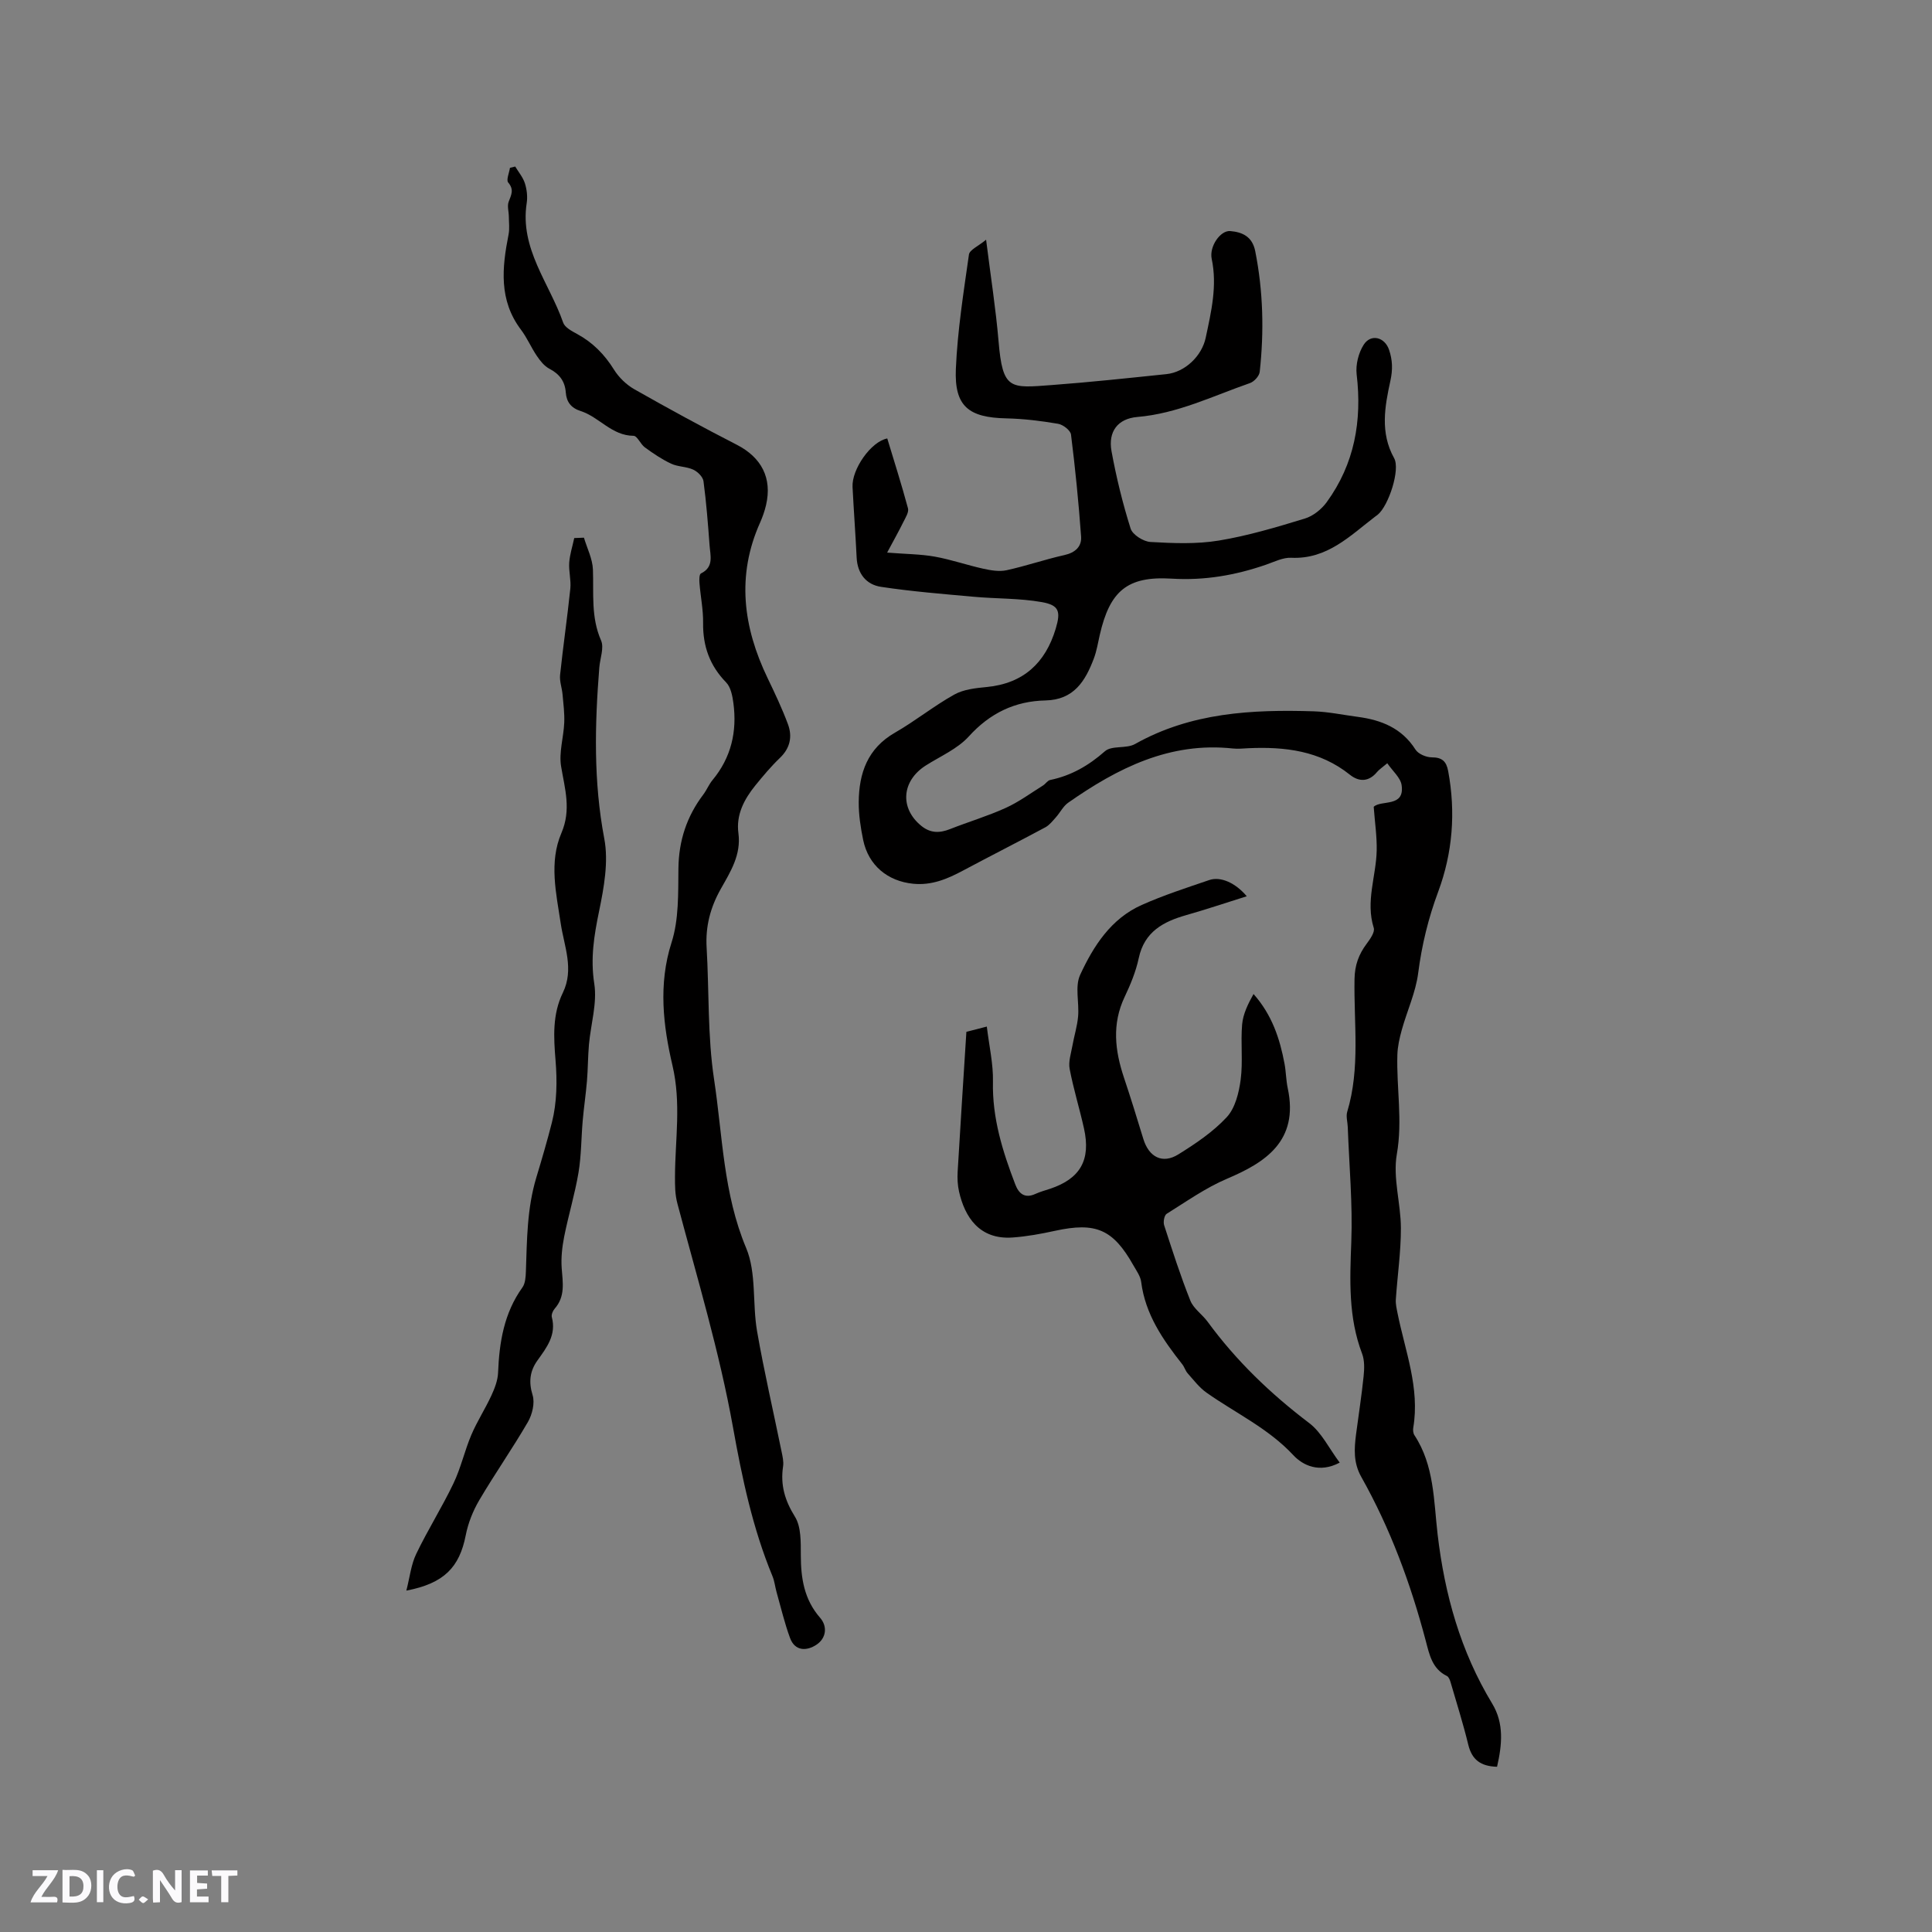 <svg enable-background="new 0 0 400 400" viewBox="0 0 400 400" xmlns="http://www.w3.org/2000/svg"><rect x="0" y="0" width="400" height="400" fill="#808080" stroke="none"/><g fill="#fbfafc"><path d="m37.59 393.81c-.92.31-1.52.05-2-.78-.7-1.2-1.52-2.34-2.47-3.78v4.59c-.55.03-.95.05-1.41.07-.03-.37-.06-.64-.06-.91 0-1.91 0-3.81 0-5.7 1.13-.41 1.77-.03 2.29.91.62 1.11 1.38 2.14 2.31 3.19v-4.2h1.35v6.61z"/><path d="m12.94 393.88v-6.75c1.9.19 3.93-.54 5.37 1.29.8 1.01.78 2.88.03 3.97-1.37 1.97-3.4 1.51-5.4 1.49m1.45-1.22c2.04.12 2.92-.58 2.89-2.21-.03-1.51-.98-2.19-2.89-2z"/><path d="m11.81 393.87h-5.49c.68-2.18 2.47-3.48 3.51-5.45h-3.08v-1.21h5.29c-.71 2.13-2.44 3.48-3.47 5.51.86 0 1.63.04 2.39-.01.79-.05 1.14.21.85 1.16"/><path d="m39.33 393.86v-6.61h3.7v1.07h-2.22v1.52c.68.04 1.34.09 2.07.13v1.07c-.72.05-1.38.09-2.1.14v1.48h2.4v1.19h-3.85z"/><path d="m27.71 388.56c-1.15-.3-2.46-.61-3.1.64-.37.73-.41 1.93-.06 2.67.63 1.35 1.99.93 3.17.68.35.94-.01 1.32-.93 1.46-1.62.25-3.05-.27-3.76-1.48-.73-1.24-.6-3.03.31-4.17.88-1.11 2.71-1.7 4-1.16.32.13.44.74.65 1.12-.1.08-.19.16-.28.24"/><path d="m49.15 387.24v1.07c-.59.02-1.17.05-1.87.08v5.44h-1.48v-5.44h-1.85c-.05-.4-.08-.73-.13-1.15z"/><path d="m20.06 387.21h1.33v6.62h-1.33z"/><path d="m30.68 393.25c-.49.38-.8.79-1.05.76-.32-.05-.6-.45-.9-.7.26-.24.51-.64.8-.67.29-.04.62.3 1.15.61"/></g><path d="m309.95 365.79c-3.4-.09-5.2-1.47-5.95-4.53-1.06-4.37-2.42-8.67-3.68-12.99-.14-.47-.38-1.09-.75-1.27-3.08-1.5-3.63-4.46-4.39-7.32-3.12-11.81-7.33-23.22-13.33-33.88-1.67-2.96-1.48-5.83-1.09-8.87.52-3.99 1.15-7.97 1.56-11.98.16-1.54.22-3.27-.31-4.68-2.87-7.53-2.54-15.24-2.24-23.11.3-7.92-.44-15.88-.73-23.82-.04-1.06-.4-2.2-.11-3.16 2.73-9.05 1.34-18.33 1.51-27.5.05-2.85.87-5.09 2.5-7.27.72-.97 1.76-2.43 1.48-3.3-1.73-5.48.5-10.71.61-16.04.06-2.89-.38-5.79-.62-9.03 1.57-1.49 6.45.19 5.78-4.48-.22-1.55-1.85-2.91-2.97-4.54-1.07.91-1.69 1.3-2.13 1.83-1.71 2.06-3.74 2.05-5.61.55-6.22-4.98-13.45-5.83-21.02-5.49-1.06.05-2.13.17-3.18.06-13.08-1.42-23.89 4.06-34.12 11.22-1.05.73-1.67 2.05-2.56 3.04-.67.75-1.33 1.6-2.18 2.06-5.67 3.04-11.41 5.95-17.09 8.98-3.22 1.72-6.46 3.08-10.26 2.7-5.29-.52-9.27-3.8-10.36-9.06-.53-2.58-.94-5.24-.92-7.86.05-5.99 1.83-11.11 7.5-14.36 4.22-2.42 8.05-5.53 12.29-7.89 1.93-1.08 4.43-1.34 6.71-1.56 7.59-.74 12.14-4.97 14.28-12.06 1.08-3.6.71-4.88-2.87-5.52-4.63-.82-9.43-.68-14.14-1.11-6.39-.58-12.81-1.09-19.15-2.05-3.06-.46-4.89-2.72-5.05-6.06-.24-4.87-.6-9.74-.85-14.61-.19-3.66 3.82-9.42 7.19-10.05 1.45 4.79 2.98 9.6 4.29 14.47.21.79-.5 1.9-.94 2.79-.95 1.92-2 3.8-3.38 6.37 3.9.31 6.95.31 9.9.84 3.38.61 6.66 1.76 10.02 2.5 1.56.34 3.29.64 4.81.31 4.03-.88 7.95-2.24 11.98-3.14 2.24-.5 3.6-1.76 3.45-3.84-.51-7.05-1.21-14.09-2.09-21.11-.11-.87-1.65-2.06-2.68-2.23-3.52-.6-7.11-1.04-10.68-1.12-7.84-.16-10.81-2.49-10.48-10.24.34-7.92 1.59-15.81 2.71-23.68.14-.98 1.93-1.72 3.55-3.07.95 7.61 2.01 14.3 2.58 21.02.85 10.15 2.39 9.71 11.01 9.07 7.92-.59 15.83-1.44 23.73-2.26 3.87-.4 7.35-3.75 8.15-7.54 1.14-5.39 2.42-10.72 1.24-16.33-.54-2.57 1.81-5.93 3.84-5.75 2.45.21 4.56 1.09 5.17 4.15 1.65 8.3 1.85 16.63.93 25-.09.86-1.15 2.02-2.01 2.32-7.67 2.67-15.03 6.32-23.33 7.02-4.07.35-6.08 3.04-5.34 7.1.99 5.4 2.3 10.77 3.95 16 .4 1.28 2.64 2.69 4.11 2.78 4.7.27 9.53.47 14.14-.29 6.03-.99 11.96-2.77 17.83-4.56 1.71-.52 3.45-1.92 4.52-3.39 5.76-7.92 7.34-16.84 6.2-26.47-.23-1.99.38-4.44 1.46-6.13 1.49-2.33 4.38-1.58 5.26 1.08.7 2.09.78 4.03.27 6.37-1.16 5.3-2.18 10.76.77 16.04 1.31 2.34-1.13 9.8-3.37 11.68-.16.14-.34.25-.51.38-5.24 4-9.97 8.91-17.43 8.56-1.7-.08-3.48.83-5.18 1.42-6.35 2.2-12.75 3.32-19.6 2.9-9.21-.56-12.78 2.61-14.85 11.63-.38 1.65-.64 3.35-1.24 4.93-1.76 4.64-4.12 8.53-10 8.66-6.31.13-11.5 2.62-15.88 7.45-2.34 2.58-5.87 4.09-8.91 6.02-5.02 3.2-5.42 8.85-.92 12.5 1.89 1.53 3.78 1.52 5.93.67 3.83-1.51 7.8-2.69 11.54-4.39 2.72-1.23 5.17-3.05 7.72-4.64.53-.33.93-1.02 1.48-1.14 4.36-.9 7.97-2.98 11.34-5.95 1.41-1.25 4.44-.48 6.24-1.5 11.59-6.52 24.2-7.17 37-6.77 3.05.1 6.09.75 9.13 1.15 4.89.65 9.11 2.34 11.93 6.77.58.92 2.23 1.61 3.38 1.61 2.15 0 3.02.85 3.39 2.85 1.58 8.51.93 16.89-2.06 24.95-2.05 5.5-3.4 11.04-4.15 16.86-.51 4-2.3 7.82-3.39 11.75-.47 1.69-.87 3.45-.92 5.19-.2 6.84 1.11 13.59-.11 20.56-.86 4.9.83 10.19.84 15.31.01 4.93-.72 9.85-1.05 14.79-.06.92.17 1.88.35 2.8 1.57 7.84 4.65 15.48 3.26 23.74-.08.49-.02 1.14.24 1.54 4.12 6.25 3.99 13.58 4.8 20.52 1.47 12.5 4.76 24.25 11.3 35.05 2.49 4.11 2.05 8.51 1.01 13.08z" fill="#010000"/><path d="m106.67 34.48c.69 1.15 1.6 2.22 2 3.46.41 1.28.58 2.77.38 4.09-1.47 9.48 4.72 16.62 7.55 24.77.35 1 1.79 1.75 2.87 2.34 3.25 1.76 5.69 4.24 7.65 7.39 1.01 1.62 2.57 3.13 4.23 4.07 6.98 3.96 14.03 7.81 21.17 11.47 5.12 2.62 7.39 6.89 6.08 12.51-.29 1.23-.71 2.44-1.22 3.59-4.94 11.01-3.52 21.69 1.54 32.22 1.51 3.14 3.01 6.3 4.22 9.56.94 2.54.46 4.93-1.66 6.96-1.83 1.75-3.48 3.72-5.08 5.69-2.33 2.87-4.03 6.09-3.52 9.9.6 4.49-1.66 8.01-3.66 11.56-2.15 3.82-3.18 7.75-2.92 12.13.53 9.09.18 18.31 1.54 27.27 1.77 11.67 1.9 23.63 6.64 34.92 2.16 5.14 1.27 11.5 2.26 17.22 1.45 8.33 3.37 16.58 5.06 24.86.21 1.03.48 2.12.33 3.13-.58 3.84.35 7.05 2.45 10.42 1.31 2.1 1.21 5.28 1.22 7.97.01 4.78.68 9.16 3.99 12.96 1.59 1.82 1.26 4.25-.75 5.58-1.98 1.32-4.44 1.4-5.47-1.39-1.14-3.09-1.89-6.32-2.79-9.5-.31-1.1-.42-2.28-.86-3.33-4.1-9.93-6.27-20.25-8.17-30.84-2.8-15.58-7.4-30.85-11.48-46.19-.54-2.02-.52-3.71-.52-5.72.03-7.63 1.32-15.12-.53-22.99-1.9-8.11-2.96-16.75-.19-25.4 1.54-4.79 1.37-10.22 1.43-15.37.07-5.75 1.73-10.77 5.16-15.3.7-.93 1.14-2.06 1.87-2.95 3.9-4.68 5.14-10.08 4.35-15.99-.2-1.48-.54-3.28-1.5-4.26-3.39-3.48-4.83-7.5-4.77-12.31.04-2.74-.53-5.48-.75-8.23-.06-.69-.05-1.85.3-2.02 2.74-1.34 1.94-3.7 1.79-5.81-.33-4.44-.67-8.88-1.26-13.29-.12-.9-1.21-1.98-2.13-2.4-1.41-.65-3.17-.57-4.57-1.23-1.92-.9-3.7-2.11-5.42-3.36-.92-.66-1.58-2.4-2.36-2.41-4.52-.03-7.11-3.89-10.93-5.12-2.03-.65-2.95-1.9-3.1-3.85-.17-2.34-1.32-3.83-3.4-4.92-1.05-.55-1.9-1.63-2.59-2.65-1.19-1.75-2.02-3.75-3.29-5.43-4.61-6.11-3.93-12.82-2.57-19.69.24-1.2.07-2.49.06-3.73-.01-1.03-.37-2.17-.04-3.06.53-1.42 1.18-2.5-.09-3.99-.45-.53.21-2 .36-3.04.38-.09.74-.18 1.09-.27z" fill="#010000"/><path d="m258.13 185.56c-4.45 1.4-8.44 2.74-12.48 3.89-4.8 1.36-8.72 3.44-9.89 8.94-.59 2.77-1.71 5.47-2.93 8.04-2.64 5.58-2 11.08-.13 16.67 1.41 4.21 2.72 8.46 4.02 12.72 1.15 3.75 3.96 5.23 7.25 3.18 3.58-2.23 7.2-4.66 10.03-7.72 1.74-1.89 2.51-5.05 2.87-7.76.49-3.76-.03-7.64.3-11.43.19-2.15 1.21-4.23 2.36-6.29 3.84 4.33 5.45 9.26 6.42 14.45.31 1.66.31 3.39.66 5.04 2.37 11.04-4.79 15.45-12.56 18.75-4.41 1.87-8.42 4.72-12.51 7.27-.49.31-.74 1.67-.52 2.35 1.7 5.24 3.38 10.49 5.42 15.6.66 1.67 2.45 2.85 3.57 4.37 5.93 8.11 13.06 14.95 21.07 21.02 2.55 1.94 4.08 5.22 6.29 8.17-4.23 2.24-7.63.57-9.6-1.54-5.19-5.58-11.96-8.7-17.98-12.95-1.49-1.05-2.65-2.6-3.89-3.99-.48-.54-.68-1.33-1.14-1.9-4.01-5.08-7.64-10.33-8.49-17.02-.15-1.2-.98-2.33-1.61-3.44-4.22-7.49-7.79-9-16.25-7.15-2.88.63-5.82 1.17-8.75 1.38-6.95.5-9.93-4.33-11.1-9.5-.3-1.33-.37-2.75-.29-4.11.56-9.51 1.18-19.02 1.81-28.97.91-.24 2.19-.57 4.23-1.09.48 4.01 1.35 7.73 1.27 11.42-.17 7.51 2 14.42 4.62 21.26.74 1.94 1.99 2.97 4.19 1.96.96-.44 1.99-.72 3-1.05 6.26-2.09 8.49-5.95 7.04-12.49-.92-4.13-2.18-8.18-2.97-12.33-.29-1.51.29-3.21.57-4.8.36-2.03 1-4.03 1.18-6.07.25-2.88-.69-6.19.42-8.6 2.76-5.97 6.39-11.65 12.76-14.48 4.53-2.02 9.29-3.56 13.99-5.16 2.29-.77 5.34.51 7.75 3.36z" fill="#010000"/><path d="m120.9 111.32c.65 2.2 1.78 4.38 1.86 6.61.18 4.94-.43 9.86 1.68 14.66.67 1.52-.21 3.72-.36 5.61-.94 11.84-1.22 23.6 1.03 35.43.91 4.79-.07 10.14-1.08 15.05-1.04 5.02-1.81 9.76-.99 15 .62 4.02-.72 8.34-1.1 12.54-.22 2.5-.21 5.02-.41 7.52-.23 2.78-.65 5.54-.89 8.32-.31 3.58-.28 7.2-.87 10.73-.75 4.45-2.08 8.8-2.96 13.23-.42 2.13-.67 4.36-.52 6.51.22 2.98.79 5.89-1.46 8.43-.38.43-.71 1.24-.58 1.74.97 3.68-1.05 6.27-2.98 8.97-1.56 2.18-1.85 4.43-1 7.18.5 1.62-.07 3.99-.97 5.55-3.19 5.5-6.85 10.72-10.07 16.19-1.3 2.21-2.31 4.74-2.8 7.25-1.3 6.64-4.47 9.98-12.3 11.48.72-2.8.98-5.4 2.05-7.61 2.38-4.96 5.34-9.64 7.71-14.6 1.53-3.19 2.3-6.74 3.69-10.02 1.19-2.8 2.87-5.38 4.15-8.15.68-1.48 1.32-3.12 1.39-4.71.25-6.32 1.22-12.36 5.04-17.68.6-.84.68-2.18.72-3.3.23-6.53.21-12.97 2.16-19.46 1.13-3.75 2.26-7.59 3.23-11.41 1.04-4.09 1.1-8.59.75-12.84-.4-4.84-.66-9.54 1.51-14 2.37-4.88.28-9.6-.43-14.3-.95-6.31-2.46-12.71.13-18.76 2.08-4.85.72-9.14-.06-13.8-.48-2.9.52-6.02.65-9.05.08-1.95-.17-3.91-.35-5.86-.12-1.35-.65-2.72-.51-4.03.63-5.97 1.5-11.91 2.12-17.87.18-1.76-.35-3.59-.23-5.37.12-1.71.68-3.4 1.04-5.1.65-.04 1.33-.06 2.01-.08z" fill="#010000"/></svg>